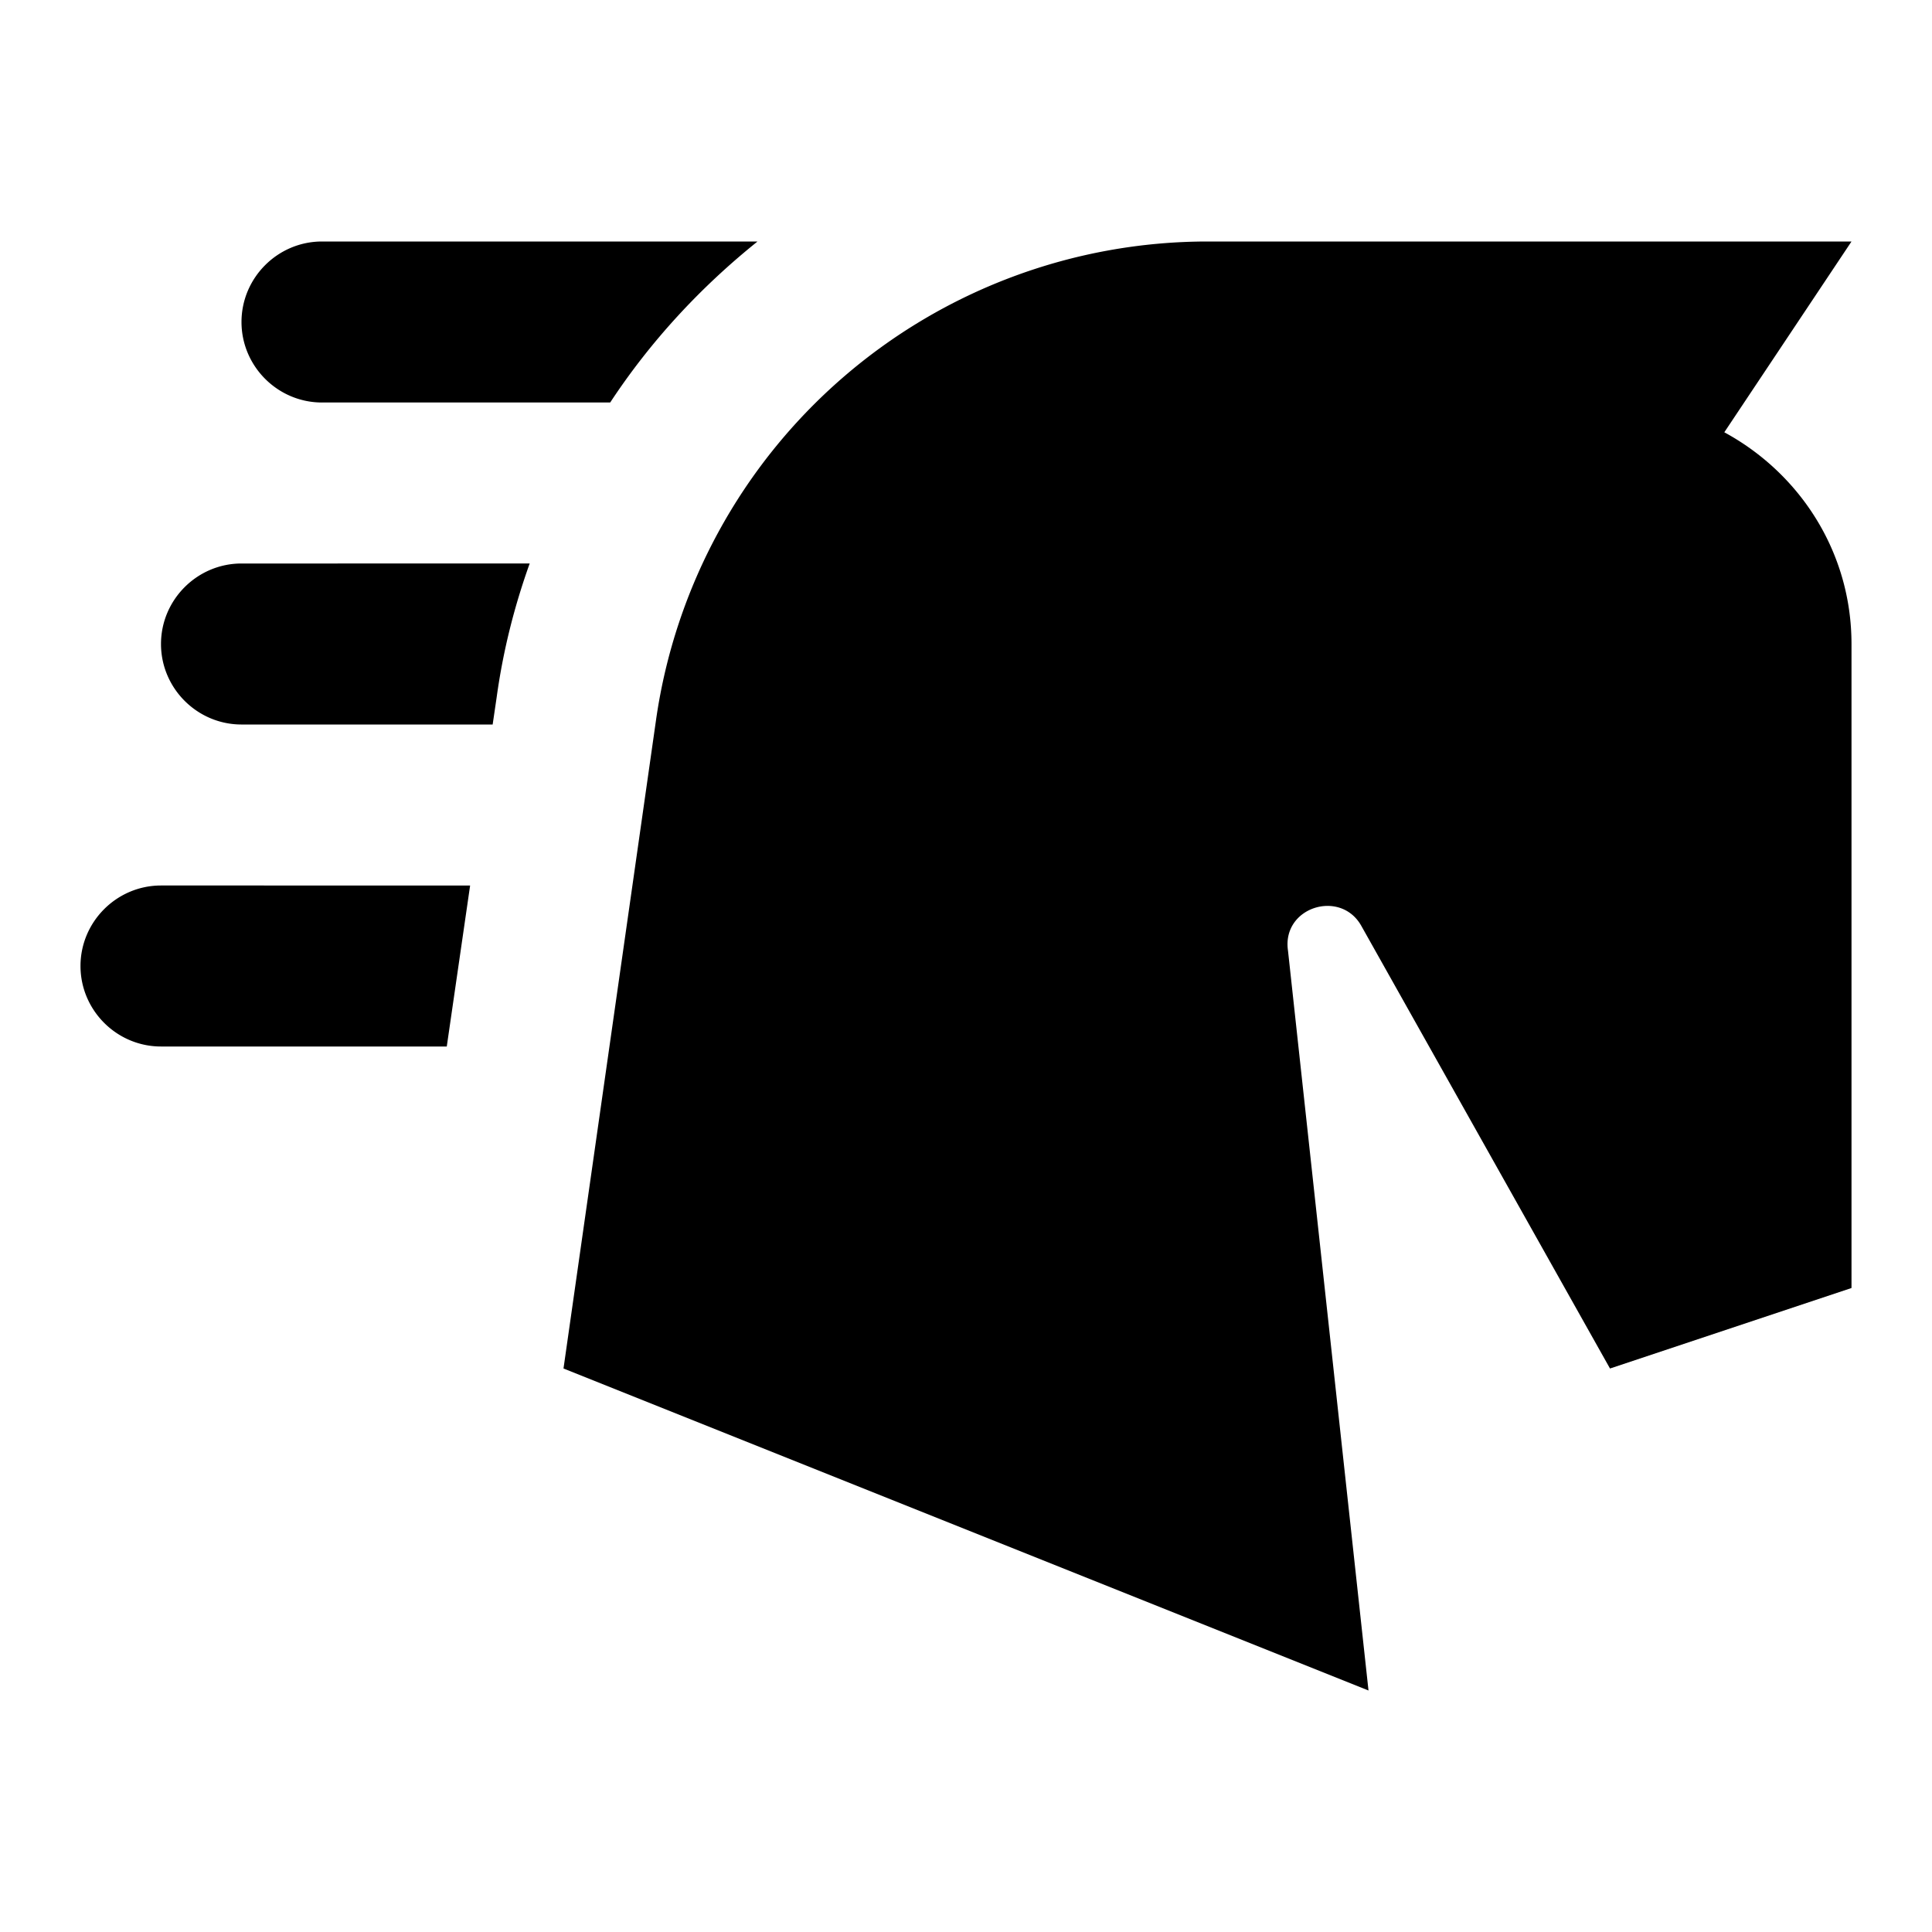<svg xmlns="http://www.w3.org/2000/svg" viewBox="0 0 24 24"><path d="M23 8v8l-3 1-3.09-5.5c-.26-.46-.99-.23-.91.31L17 21 7 17l1.15-8.06A6.923 6.923 0 0 1 15 3h8l-1.58 2.37C22.36 5.88 23 6.86 23 8M4 5h3.58c.5-.76 1.12-1.43 1.83-2H4c-.55 0-1 .45-1 1s.45 1 1 1m1.84 6H2c-.55 0-1 .45-1 1s.45 1 1 1h3.55l.29-2M3 9h3.12l.05-.34c.08-.58.22-1.13.41-1.66H3c-.55 0-1 .45-1 1s.45 1 1 1z"/></svg>